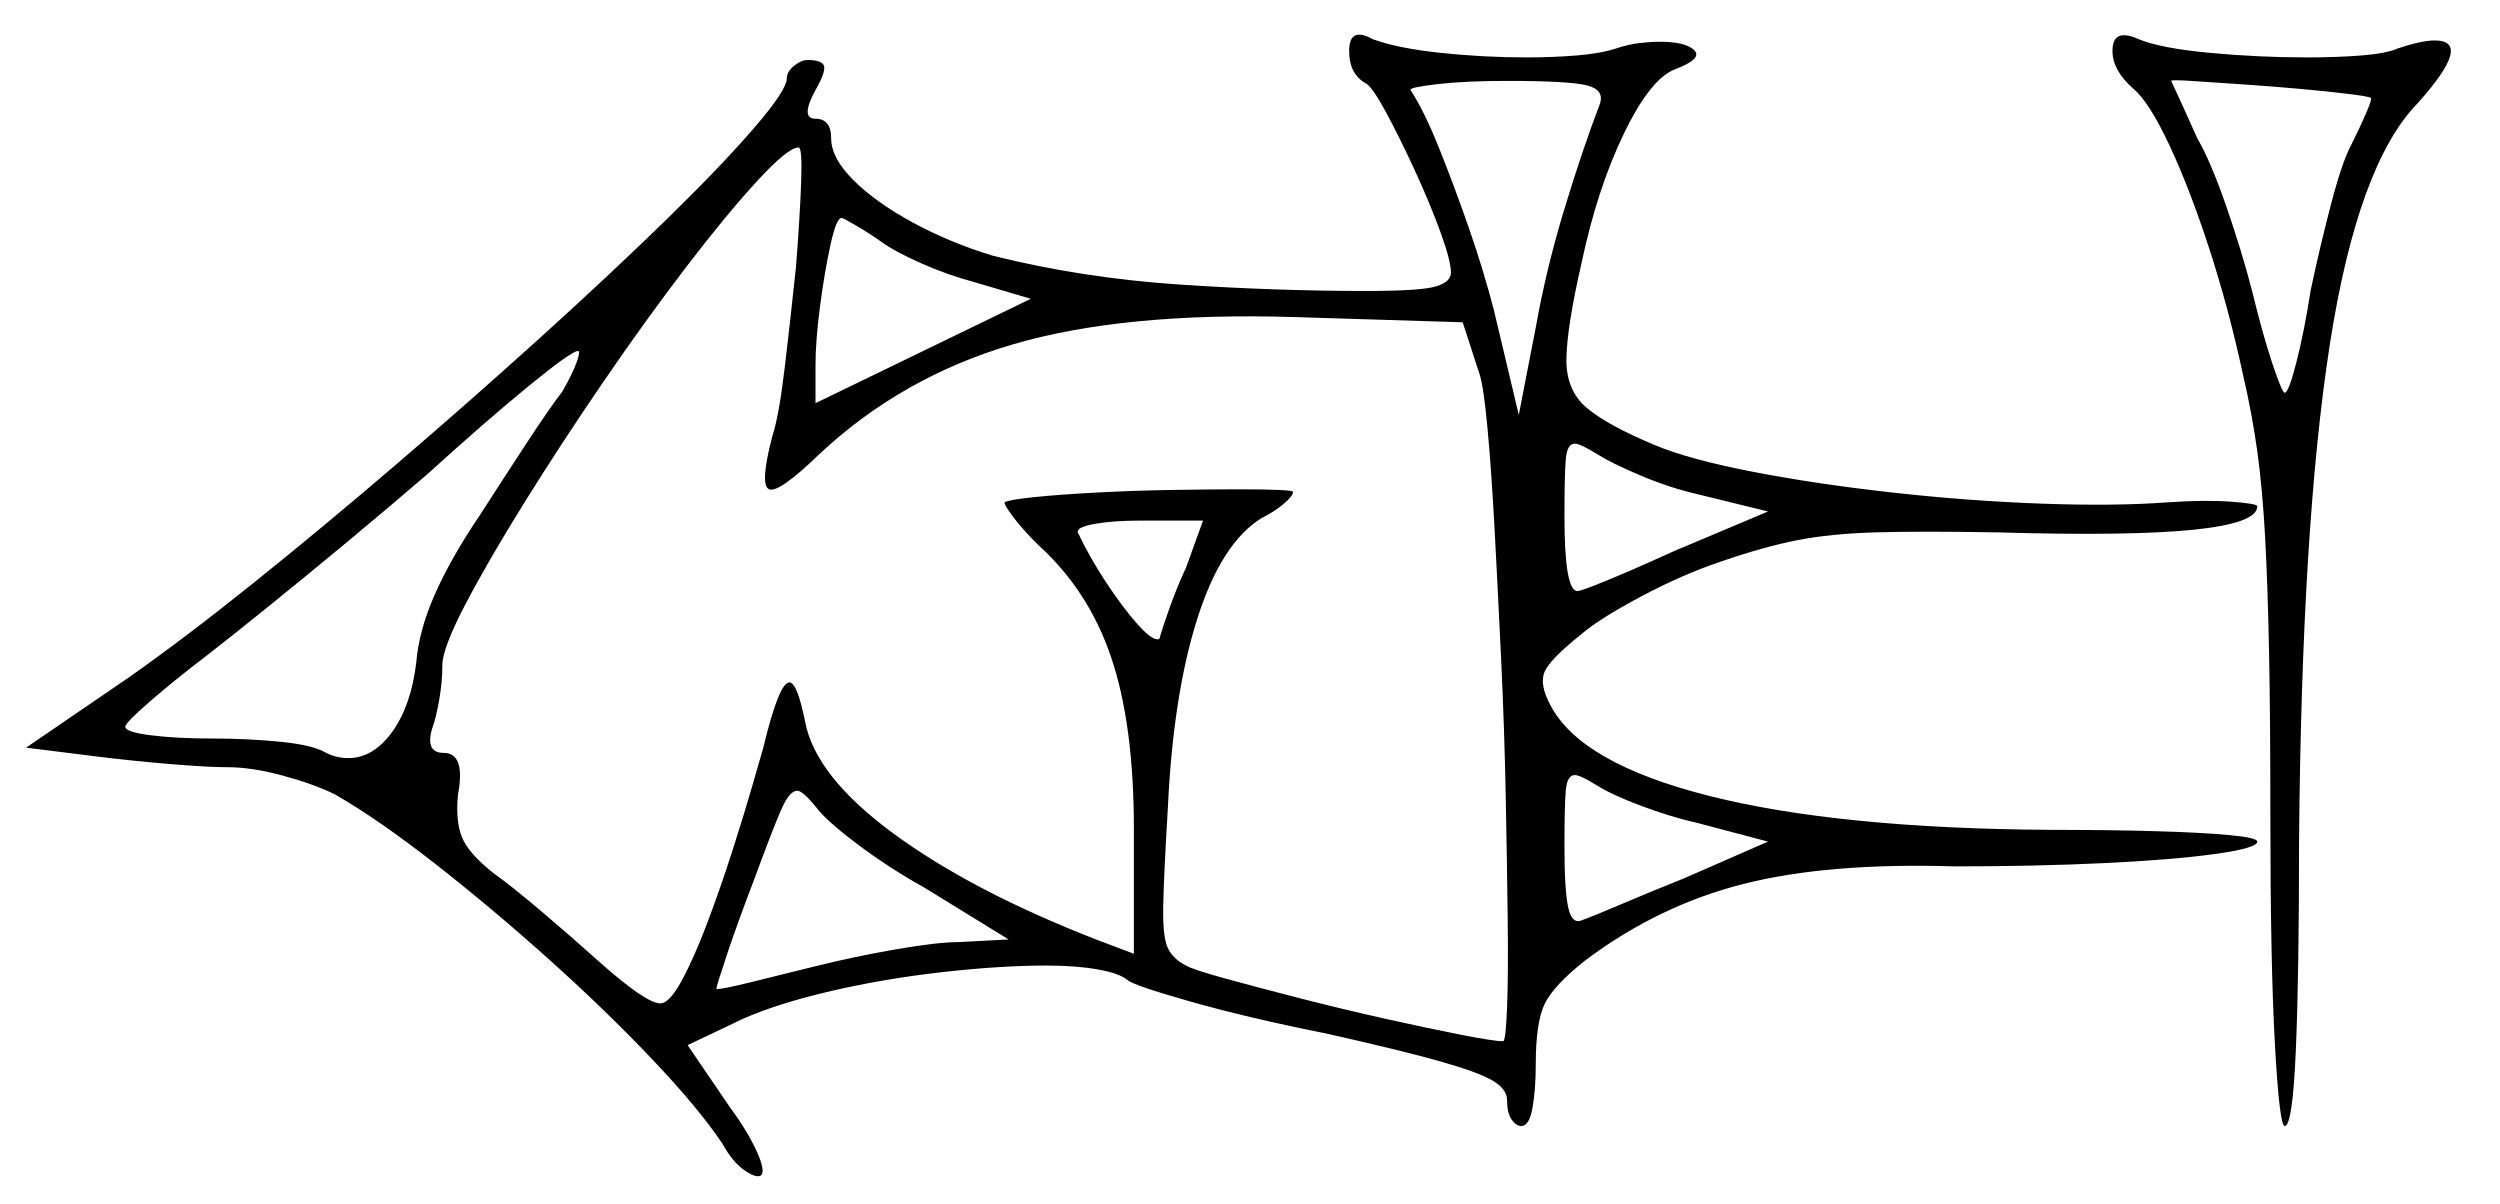 <svg xmlns="http://www.w3.org/2000/svg" width="958.0" height="461.5" viewBox="0 0 958.0 461.5"><path d="M386.5 360.0 354.0 340.0Q340.5 332.5 328.25 323.25Q316.0 314.0 312.5 309.0Q307.5 303.0 305.5 303.0Q302.5 303.0 299.25 310.5Q296.0 318.0 289.0 337.0Q282.5 354.0 278.5 366.0Q274.5 378.0 274.5 379.0Q274.5 379.0 274.5 379.0Q274.5 379.0 275.0 379.0Q277.0 379.0 287.25 376.5Q297.5 374.0 311.5 370.5Q327.5 366.5 343.5 363.75Q359.5 361.0 367.5 361.0ZM215.5 150.0Q219.5 143.0 221.0 138.75Q222.5 134.5 221.5 134.5Q219.0 134.5 202.5 148.0Q186.0 161.5 164.0 181.5Q149.5 194.0 133.25 207.5Q117.0 221.0 102.75 232.5Q88.5 244.0 79.5 251.0Q67.0 260.5 57.5 268.75Q48.0 277.0 48.0 278.5Q48.0 280.5 57.75 281.75Q67.5 283.0 81.5 283.0Q95.0 283.0 107.5 284.25Q120.0 285.5 125.0 288.5Q129.0 290.5 133.5 290.5Q143.0 290.5 150.25 280.5Q157.5 270.5 159.5 254.0Q160.5 241.5 166.75 227.5Q173.0 213.5 183.5 198.0Q192.5 184.0 201.5 170.25Q210.5 156.5 215.5 150.0ZM305.0 102.5Q306.5 83.5 307.0 70.0Q307.5 56.5 306.0 56.5Q302.0 56.5 290.25 69.25Q278.5 82.0 263.0 102.25Q247.5 122.5 231.25 146.25Q215.0 170.0 201.0 192.5Q187.0 215.0 178.25 231.75Q169.5 248.5 169.5 255.0Q169.5 261.5 168.25 268.5Q167.0 275.5 165.5 279.5Q163.0 288.5 170.0 288.5Q178.5 288.5 175.5 304.5Q174.5 314.5 177.0 320.75Q179.5 327.0 189.0 334.5Q196.0 339.5 207.5 349.25Q219.0 359.0 229.0 368.0Q247.5 384.5 253.0 384.5Q256.5 384.5 261.25 375.75Q266.0 367.0 271.0 353.75Q276.0 340.5 280.5 326.5Q285.0 312.5 288.25 301.25Q291.5 290.0 292.5 286.5Q298.5 261.5 302.5 261.5Q305.5 261.5 308.5 276.5Q312.5 297.5 342.5 319.5Q372.5 341.5 420.0 360.0L434.5 365.5V317.5Q434.5 277.5 425.75 251.75Q417.0 226.0 397.5 208.5Q391.5 202.5 388.0 197.75Q384.5 193.0 385.0 192.5Q386.5 191.5 396.25 190.5Q406.0 189.5 420.0 188.75Q434.0 188.0 449.0 187.75Q464.0 187.5 475.5 187.5Q484.5 187.5 490.0 187.75Q495.5 188.0 495.5 188.5Q495.5 190.0 492.0 193.0Q488.5 196.0 483.5 198.5Q468.0 208.0 458.75 237.25Q449.5 266.5 447.5 310.0Q446.0 335.0 445.75 347.0Q445.5 359.0 447.5 363.25Q449.5 367.5 454.5 370.0Q457.0 371.5 468.75 374.75Q480.5 378.0 497.0 382.25Q513.5 386.5 530.25 390.25Q547.0 394.0 559.75 396.5Q572.5 399.0 576.0 399.0Q577.0 399.0 577.5 386.25Q578.0 373.5 577.75 352.25Q577.5 331.0 577.0 305.25Q576.5 279.5 575.25 253.0Q574.0 226.5 572.75 203.25Q571.5 180.0 570.0 164.0Q568.5 148.0 567.0 143.5L560.5 123.5L496.0 121.5Q430.5 119.5 388.0 132.0Q345.5 144.5 314.0 174.0Q298.5 189.0 294.75 187.5Q291.0 186.0 296.0 167.0Q298.5 159.5 300.75 140.5Q303.0 121.5 305.0 102.5ZM454.5 217.5 461.0 199.5H436.5Q426.5 199.5 419.5 200.75Q412.5 202.0 413.0 204.0Q417.5 213.5 423.75 223.0Q430.0 232.5 435.5 238.75Q441.0 245.0 443.5 245.0Q444.5 245.0 444.5 244.0Q445.5 240.5 448.25 232.75Q451.0 225.0 454.5 217.5ZM677.5 322.5 651.0 315.5Q640.0 313.0 628.75 308.75Q617.5 304.5 612.0 301.0Q605.5 297.0 603.5 297.0Q600.5 297.0 600.0 303.0Q599.5 309.0 599.5 324.5Q599.5 341.5 601.0 348.0Q602.5 354.5 606.5 352.5Q609.5 351.5 621.25 346.5Q633.0 341.5 645.5 336.5ZM337.5 92.5Q332.5 89.0 327.75 86.25Q323.0 83.5 322.5 83.5Q320.5 83.5 318.25 93.75Q316.0 104.0 314.25 117.25Q312.5 130.5 312.5 140.0V154.5L395.0 114.5L373.0 108.0Q363.5 105.5 353.25 101.0Q343.0 96.5 337.5 92.5ZM677.5 196.0 651.0 189.5Q640.0 187.0 628.75 182.25Q617.5 177.5 612.0 174.0Q605.5 170.0 603.5 170.0Q600.5 170.0 600.0 176.0Q599.5 182.0 599.5 198.0Q599.5 226.5 604.5 226.5Q605.5 226.5 611.25 224.25Q617.0 222.0 624.5 218.75Q632.0 215.5 638.0 212.75Q644.0 210.0 645.5 209.5ZM613.0 40.0Q615.0 34.5 608.25 32.75Q601.5 31.0 577.5 31.0Q561.5 31.0 550.75 32.25Q540.0 33.5 540.5 34.5Q545.5 42.0 551.25 56.25Q557.0 70.5 562.75 87.0Q568.5 103.5 572.5 119.0L582.0 159.0L588.5 125.5Q592.5 103.0 599.5 80.0Q606.5 57.0 613.0 40.0ZM908.5 37.5Q908.0 37.0 900.0 36.0Q892.0 35.0 880.75 34.0Q869.5 33.0 858.25 32.25Q847.0 31.5 839.5 31.0Q832.0 30.5 832.0 31.0Q832.0 31.0 835.0 37.5Q838.0 44.0 842.0 53.0Q847.0 61.5 853.0 78.75Q859.0 96.0 863.0 111.5Q867.0 128.0 870.75 139.25Q874.5 150.5 875.5 150.5Q877.0 150.5 880.0 138.75Q883.0 127.0 885.5 111.0Q889.0 94.5 893.25 78.25Q897.5 62.0 901.0 55.5Q904.5 48.5 906.75 43.25Q909.0 38.0 908.5 37.5ZM517.0 19.5Q517.0 10.0 526.0 15.0Q535.5 18.5 552.0 20.25Q568.5 22.0 585.0 22.0Q595.0 22.0 604.25 21.25Q613.5 20.5 619.5 18.5Q624.0 17.0 628.25 16.5Q632.5 16.0 636.0 16.0Q646.0 16.0 649.25 19.25Q652.5 22.5 642.0 26.5Q632.5 30.0 622.25 51.25Q612.0 72.5 606.0 101.0Q600.5 125.0 600.25 137.25Q600.0 149.5 608.0 156.25Q616.0 163.0 634.0 170.5Q647.0 176.0 671.5 180.75Q696.0 185.5 725.25 188.75Q754.5 192.0 782.5 193.0Q810.5 194.0 830.5 192.5Q845.0 191.5 855.0 192.25Q865.0 193.0 865.0 194.0Q865.0 200.5 840.5 203.0Q816.0 205.5 765.0 204.0Q736.0 203.5 718.75 204.0Q701.5 204.5 688.75 207.0Q676.0 209.5 660.0 215.0Q645.0 220.0 629.0 228.5Q613.0 237.0 606.0 243.0Q593.5 253.0 591.75 257.75Q590.0 262.5 594.0 270.0Q605.5 292.5 655.0 305.0Q704.5 317.5 786.0 318.0Q808.0 318.0 825.75 318.5Q843.5 319.0 854.25 320.0Q865.0 321.0 865.0 322.5Q865.0 325.0 848.75 327.25Q832.5 329.5 806.25 330.75Q780.0 332.0 749.0 332.0Q700.5 330.5 668.0 338.75Q635.5 347.0 607.5 368.0Q595.5 377.5 592.0 384.5Q588.5 391.5 588.5 408.0Q588.5 417.5 587.25 424.5Q586.0 431.5 583.0 431.5Q581.0 431.5 579.25 429.0Q577.5 426.5 577.5 421.5Q577.5 417.5 572.25 414.25Q567.0 411.0 552.0 406.75Q537.0 402.5 508.0 396.0Q478.0 390.0 456.0 383.75Q434.0 377.5 432.0 375.5Q429.0 373.0 420.75 371.5Q412.5 370.0 401.0 370.0Q383.5 370.0 361.25 372.5Q339.0 375.0 318.5 379.75Q298.0 384.5 284.5 390.5L263.5 400.5L279.5 424.0Q286.5 433.5 290.0 441.25Q293.5 449.0 291.5 450.5Q289.5 451.5 285.0 448.25Q280.5 445.0 277.0 438.5Q268.0 425.0 250.25 406.25Q232.5 387.5 210.5 367.75Q188.5 348.0 166.75 331.0Q145.0 314.0 128.5 304.5Q120.5 300.5 108.5 297.25Q96.5 294.0 87.5 294.0Q79.5 294.0 64.75 292.75Q50.0 291.5 38.0 290.0L10.0 286.5L49.5 259.5Q71.5 244.0 98.25 222.5Q125.0 201.0 153.25 176.75Q181.5 152.5 208.0 128.5Q234.5 104.5 255.5 84.0Q276.5 63.5 289.0 49.0Q301.5 34.5 301.5 30.0Q301.5 27.5 304.25 25.25Q307.0 23.0 309.5 23.0Q315.0 23.0 315.75 25.25Q316.5 27.5 312.5 34.5Q306.5 45.5 312.5 45.5Q318.5 45.5 318.5 53.0Q318.5 60.5 327.0 69.0Q335.5 77.5 349.75 85.25Q364.0 93.0 380.5 98.0Q414.5 106.5 451.5 109.0Q488.5 111.5 523.5 111.5Q544.5 111.5 550.25 109.75Q556.0 108.0 556.0 104.5Q556.0 100.0 552.0 89.0Q548.0 78.0 542.25 65.5Q536.5 53.0 531.25 43.25Q526.0 33.5 523.5 32.0Q517.0 28.5 517.0 19.5ZM809.5 19.5Q809.5 10.5 819.5 15.0Q828.0 18.5 846.75 20.25Q865.5 22.0 884.0 22.0Q895.5 22.0 905.0 21.25Q914.5 20.5 919.0 18.5Q928.0 15.5 933.0 15.5Q948.0 15.5 926.5 39.5Q903.5 63.0 892.75 132.25Q882.0 201.5 881.0 322.5Q881.0 374.0 879.75 402.75Q878.5 431.5 875.5 431.5Q873.5 431.5 871.75 400.25Q870.0 369.0 870.0 312.0Q870.0 275.0 869.5 249.75Q869.0 224.5 868.0 206.0Q867.0 187.5 865.0 173.0Q863.0 158.5 859.5 143.5Q854.0 118.0 846.5 95.0Q839.0 72.0 831.25 55.5Q823.5 39.0 817.5 34.0Q809.5 27.0 809.5 19.5Z" fill="black" /></svg>